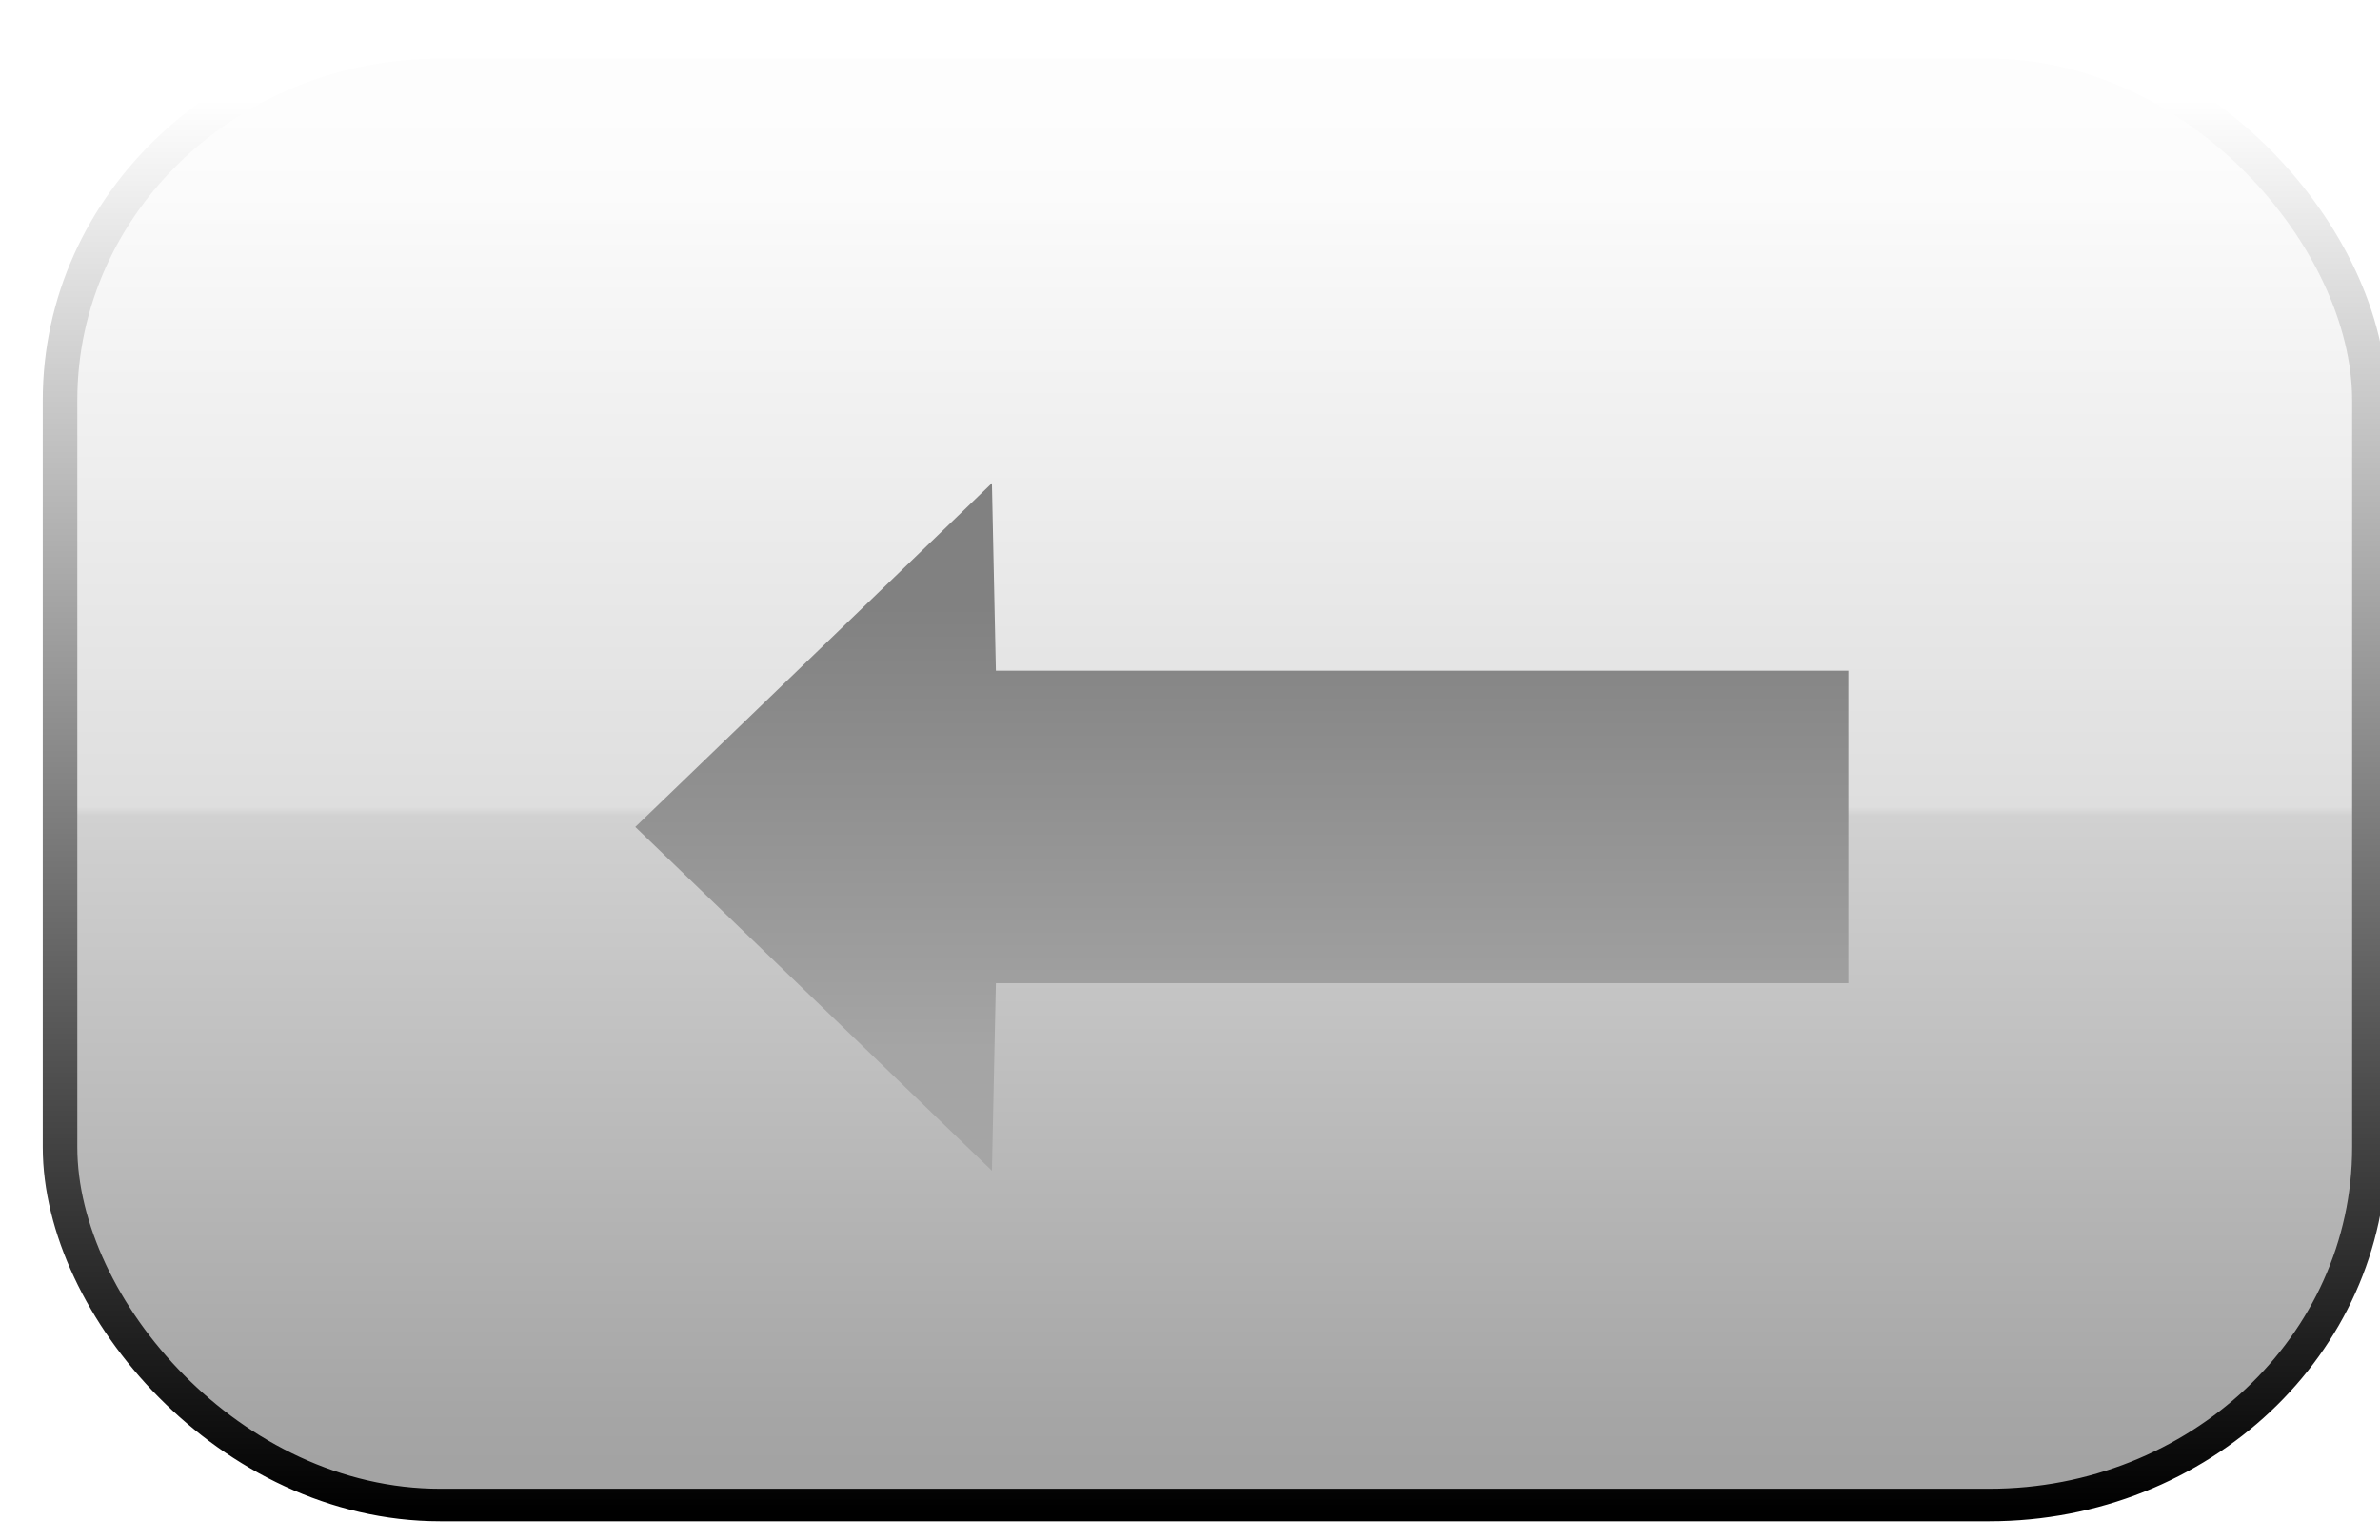 <?xml version="1.0" encoding="UTF-8" standalone="no"?>
<!-- Created with Inkscape (http://www.inkscape.org/) -->

<svg
   xmlns:dc="http://purl.org/dc/elements/1.1/"
   xmlns:cc="http://creativecommons.org/ns#"
   xmlns:rdf="http://www.w3.org/1999/02/22-rdf-syntax-ns#"
   xmlns:svg="http://www.w3.org/2000/svg"
   xmlns="http://www.w3.org/2000/svg"
   xmlns:xlink="http://www.w3.org/1999/xlink"
   xmlns:sodipodi="http://sodipodi.sourceforge.net/DTD/sodipodi-0.dtd"
   xmlns:inkscape="http://www.inkscape.org/namespaces/inkscape"
   width="68"
   height="44"
   id="svg4122"
   version="1.1"
   inkscape:version="0.48.4 r9939"
   sodipodi:docname="slidelefthandle.svg">
  <defs
     id="defs4124">
    <linearGradient
       id="linearGradient5969">
      <stop
         id="stop5971"
         offset="0"
         style="stop-color:#fdfdfd;stop-opacity:1" />
      <stop
         style="stop-color:#fbfbfb;stop-opacity:1"
         offset="0.062"
         id="stop5973" />
      <stop
         style="stop-color:#dedede;stop-opacity:1"
         offset="0.515"
         id="stop5975" />
      <stop
         style="stop-color:#d1d1d1;stop-opacity:1"
         offset="0.522"
         id="stop5977" />
      <stop
         style="stop-color:#a6a6a6;stop-opacity:1"
         offset="0.958"
         id="stop5979" />
      <stop
         id="stop5981"
         offset="1"
         style="stop-color:#a3a3a3;stop-opacity:1" />
    </linearGradient>
    <linearGradient
       id="linearGradient5877"
       inkscape:collect="always">
      <stop
         id="stop5879"
         offset="0"
         style="stop-color:#000000;stop-opacity:1" />
      <stop
         id="stop5881"
         offset="1"
         style="stop-color:#000000;stop-opacity:0" />
    </linearGradient>
    <linearGradient
       inkscape:collect="always"
       xlink:href="#linearGradient3860"
       id="linearGradient3866"
       x1="252.676"
       y1="857.039"
       x2="252.676"
       y2="898.949"
       gradientUnits="userSpaceOnUse" />
    <linearGradient
       id="linearGradient3860">
      <stop
         style="stop-color:#e4e4e4;stop-opacity:1;"
         offset="0"
         id="stop3862" />
      <stop
         id="stop5967"
         offset="0.062"
         style="stop-color:#e0e0e0;stop-opacity:1;" />
      <stop
         id="stop5965"
         offset="0.125"
         style="stop-color:#dddddd;stop-opacity:1;" />
      <stop
         id="stop5963"
         offset="0.25"
         style="stop-color:#d7d7d7;stop-opacity:1;" />
      <stop
         id="stop5961"
         offset="0.5"
         style="stop-color:#cacaca;stop-opacity:1;" />
      <stop
         style="stop-color:#b0b0b0;stop-opacity:1"
         offset="1"
         id="stop3864" />
    </linearGradient>
    <linearGradient
       inkscape:collect="always"
       xlink:href="#linearGradient3852"
       id="linearGradient3858"
       x1="279.935"
       y1="856.798"
       x2="279.935"
       y2="900.438"
       gradientUnits="userSpaceOnUse" />
    <linearGradient
       inkscape:collect="always"
       id="linearGradient3852">
      <stop
         style="stop-color:#ffffff;stop-opacity:1"
         offset="0"
         id="stop3854" />
      <stop
         style="stop-color:#000000;stop-opacity:1"
         offset="1"
         id="stop3856" />
    </linearGradient>
    <linearGradient
       inkscape:collect="always"
       xlink:href="#linearGradient3871-7"
       id="linearGradient4085"
       gradientUnits="userSpaceOnUse"
       gradientTransform="matrix(1.82,0,0,1.907,-225.516,-800.571)"
       x1="266.879"
       y1="874.837"
       x2="266.879"
       y2="886.643" />
    <linearGradient
       inkscape:collect="always"
       id="linearGradient3871-7">
      <stop
         style="stop-color:#818181;stop-opacity:1"
         offset="0"
         id="stop3873-4" />
      <stop
         style="stop-color:#a5a5a5;stop-opacity:1"
         offset="1"
         id="stop3875-0" />
    </linearGradient>
    <filter
       id="filter4049"
       inkscape:label="inner_bevel"
       inkscape:menu="Bevels"
       inkscape:menu-tooltip="Strongly raised border around a flat surface"
       height="1.5"
       width="1.5"
       y="-0.25"
       x="-0.25"
       color-interpolation-filters="sRGB">
      <feOffset
         dx="-1"
         dy="-1"
         id="feOffset4075" />
      <feColorMatrix
         id="feColorMatrix4077"
         values="0 0 0 0 0 0 0 0 0 0 0 0 0 0 0 0 0 0 1 0 "
         result="result1" />
      <feOffset
         dx="1"
         dy="1"
         id="feOffset4079"
         in="SourceGraphic" />
      <feColorMatrix
         id="feColorMatrix4081"
         result="result2"
         values="0 0 0 0 1 0 0 0 0 1 0 0 0 0 1 0 0 0 1 0 " />
      <feComposite
         id="feComposite4073"
         in2="result2"
         in="result1"
         result="result3" />
      <feComposite
         id="feComposite4083"
         in2="result3"
         in="SourceGraphic" />
    </filter>
    <linearGradient
       gradientTransform="matrix(0.986,0,0,0.978,-229.638,170.12)"
       y2="898.949"
       x2="252.676"
       y1="857.039"
       x1="252.676"
       gradientUnits="userSpaceOnUse"
       id="linearGradient4118"
       xlink:href="#linearGradient5969"
       inkscape:collect="always" />
    <linearGradient
       gradientTransform="matrix(0.986,0,0,0.978,-229.638,170.12)"
       y2="900.438"
       x2="279.935"
       y1="856.798"
       x1="279.935"
       gradientUnits="userSpaceOnUse"
       id="linearGradient4120"
       xlink:href="#linearGradient3852"
       inkscape:collect="always" />
    <filter
       id="filter4717"
       inkscape:label="shadow"
       color-interpolation-filters="sRGB">
      <feOffset
         dx="1"
         dy="1"
         id="feOffset4719" />
      <feColorMatrix
         id="feColorMatrix4721"
         result="result1"
         values="0 0 0 0 0 0 0 0 0 0 0 0 0 0 0 0 0 0 1 0 " />
      <feComposite
         id="feComposite4723"
         in2="result1"
         in="SourceGraphic" />
    </filter>
    <linearGradient
       inkscape:collect="always"
       xlink:href="#linearGradient5291"
       id="linearGradient5297"
       x1="32.35"
       y1="25.323"
       x2="32.35"
       y2="2.132"
       gradientUnits="userSpaceOnUse"
       gradientTransform="matrix(1,0,0,0.839,0,1008.713)" />
    <linearGradient
       inkscape:collect="always"
       id="linearGradient5291">
      <stop
         style="stop-color:#ffffff;stop-opacity:1;"
         offset="0"
         id="stop5293" />
      <stop
         style="stop-color:#ffffff;stop-opacity:0;"
         offset="1"
         id="stop5295" />
    </linearGradient>
    <linearGradient
       y2="2.132"
       x2="32.35"
       y1="25.323"
       x1="32.35"
       gradientTransform="matrix(1,0,0,0.839,0,1008.713)"
       gradientUnits="userSpaceOnUse"
       id="linearGradient5314"
       xlink:href="#linearGradient5291"
       inkscape:collect="always" />
    <linearGradient
       inkscape:collect="always"
       xlink:href="#linearGradient5877"
       id="linearGradient5367"
       gradientUnits="userSpaceOnUse"
       gradientTransform="matrix(1,0,0,-0.838,0,1051)"
       x1="32.35"
       y1="25.323"
       x2="32.35"
       y2="2.132" />
  </defs>
  <sodipodi:namedview
     id="base"
     pagecolor="#ffffff"
     bordercolor="#666666"
     borderopacity="1.0"
     inkscape:pageopacity="0.0"
     inkscape:pageshadow="2"
     inkscape:zoom="4.1680029"
     inkscape:cx="51.824379"
     inkscape:cy="6.7274418"
     inkscape:document-units="px"
     inkscape:current-layer="layer1"
     showgrid="false"
     fit-margin-top="0"
     fit-margin-left="0"
     fit-margin-right="0"
     fit-margin-bottom="0"
     inkscape:window-width="1920"
     inkscape:window-height="1018"
     inkscape:window-x="-8"
     inkscape:window-y="-8"
     inkscape:window-maximized="1" />
  <g
     inkscape:label="Layer 1"
     inkscape:groupmode="layer"
     id="layer1"
     transform="translate(0,-1008.375)">
    <rect
       style="color:#000000;fill:url(#linearGradient4118);fill-opacity:1;fill-rule:nonzero;stroke:url(#linearGradient4120);stroke-width:0.982;stroke-opacity:1;marker:none;visibility:visible;display:inline;overflow:visible;filter:url(#filter4717);enable-background:accumulate"
       id="rect3850"
       width="65.654"
       height="44.184"
       x="-0.11"
       y="1006.326"
       ry="10.808"
       transform="matrix(1.005,0,0,0.946,0.821,56.656)" />
    <path
       style="color:#000000;fill:url(#linearGradient4085);fill-opacity:1;fill-rule:nonzero;stroke:none;stroke-width:1.083;marker:none;visibility:visible;display:inline;overflow:visible;filter:url(#filter4049);enable-background:accumulate"
       d="m 254.408,861.497 0.189,9.519 40.735,0 0,15.864 -40.735,0 -0.189,9.519 -17.04,-17.451 z"
       id="rect3868"
       inkscape:connector-curvature="0"
       sodipodi:nodetypes="cccccccc"
       transform="matrix(0.598,0,0,0.563,-123.795,537.159)" />
  </g>
</svg>
